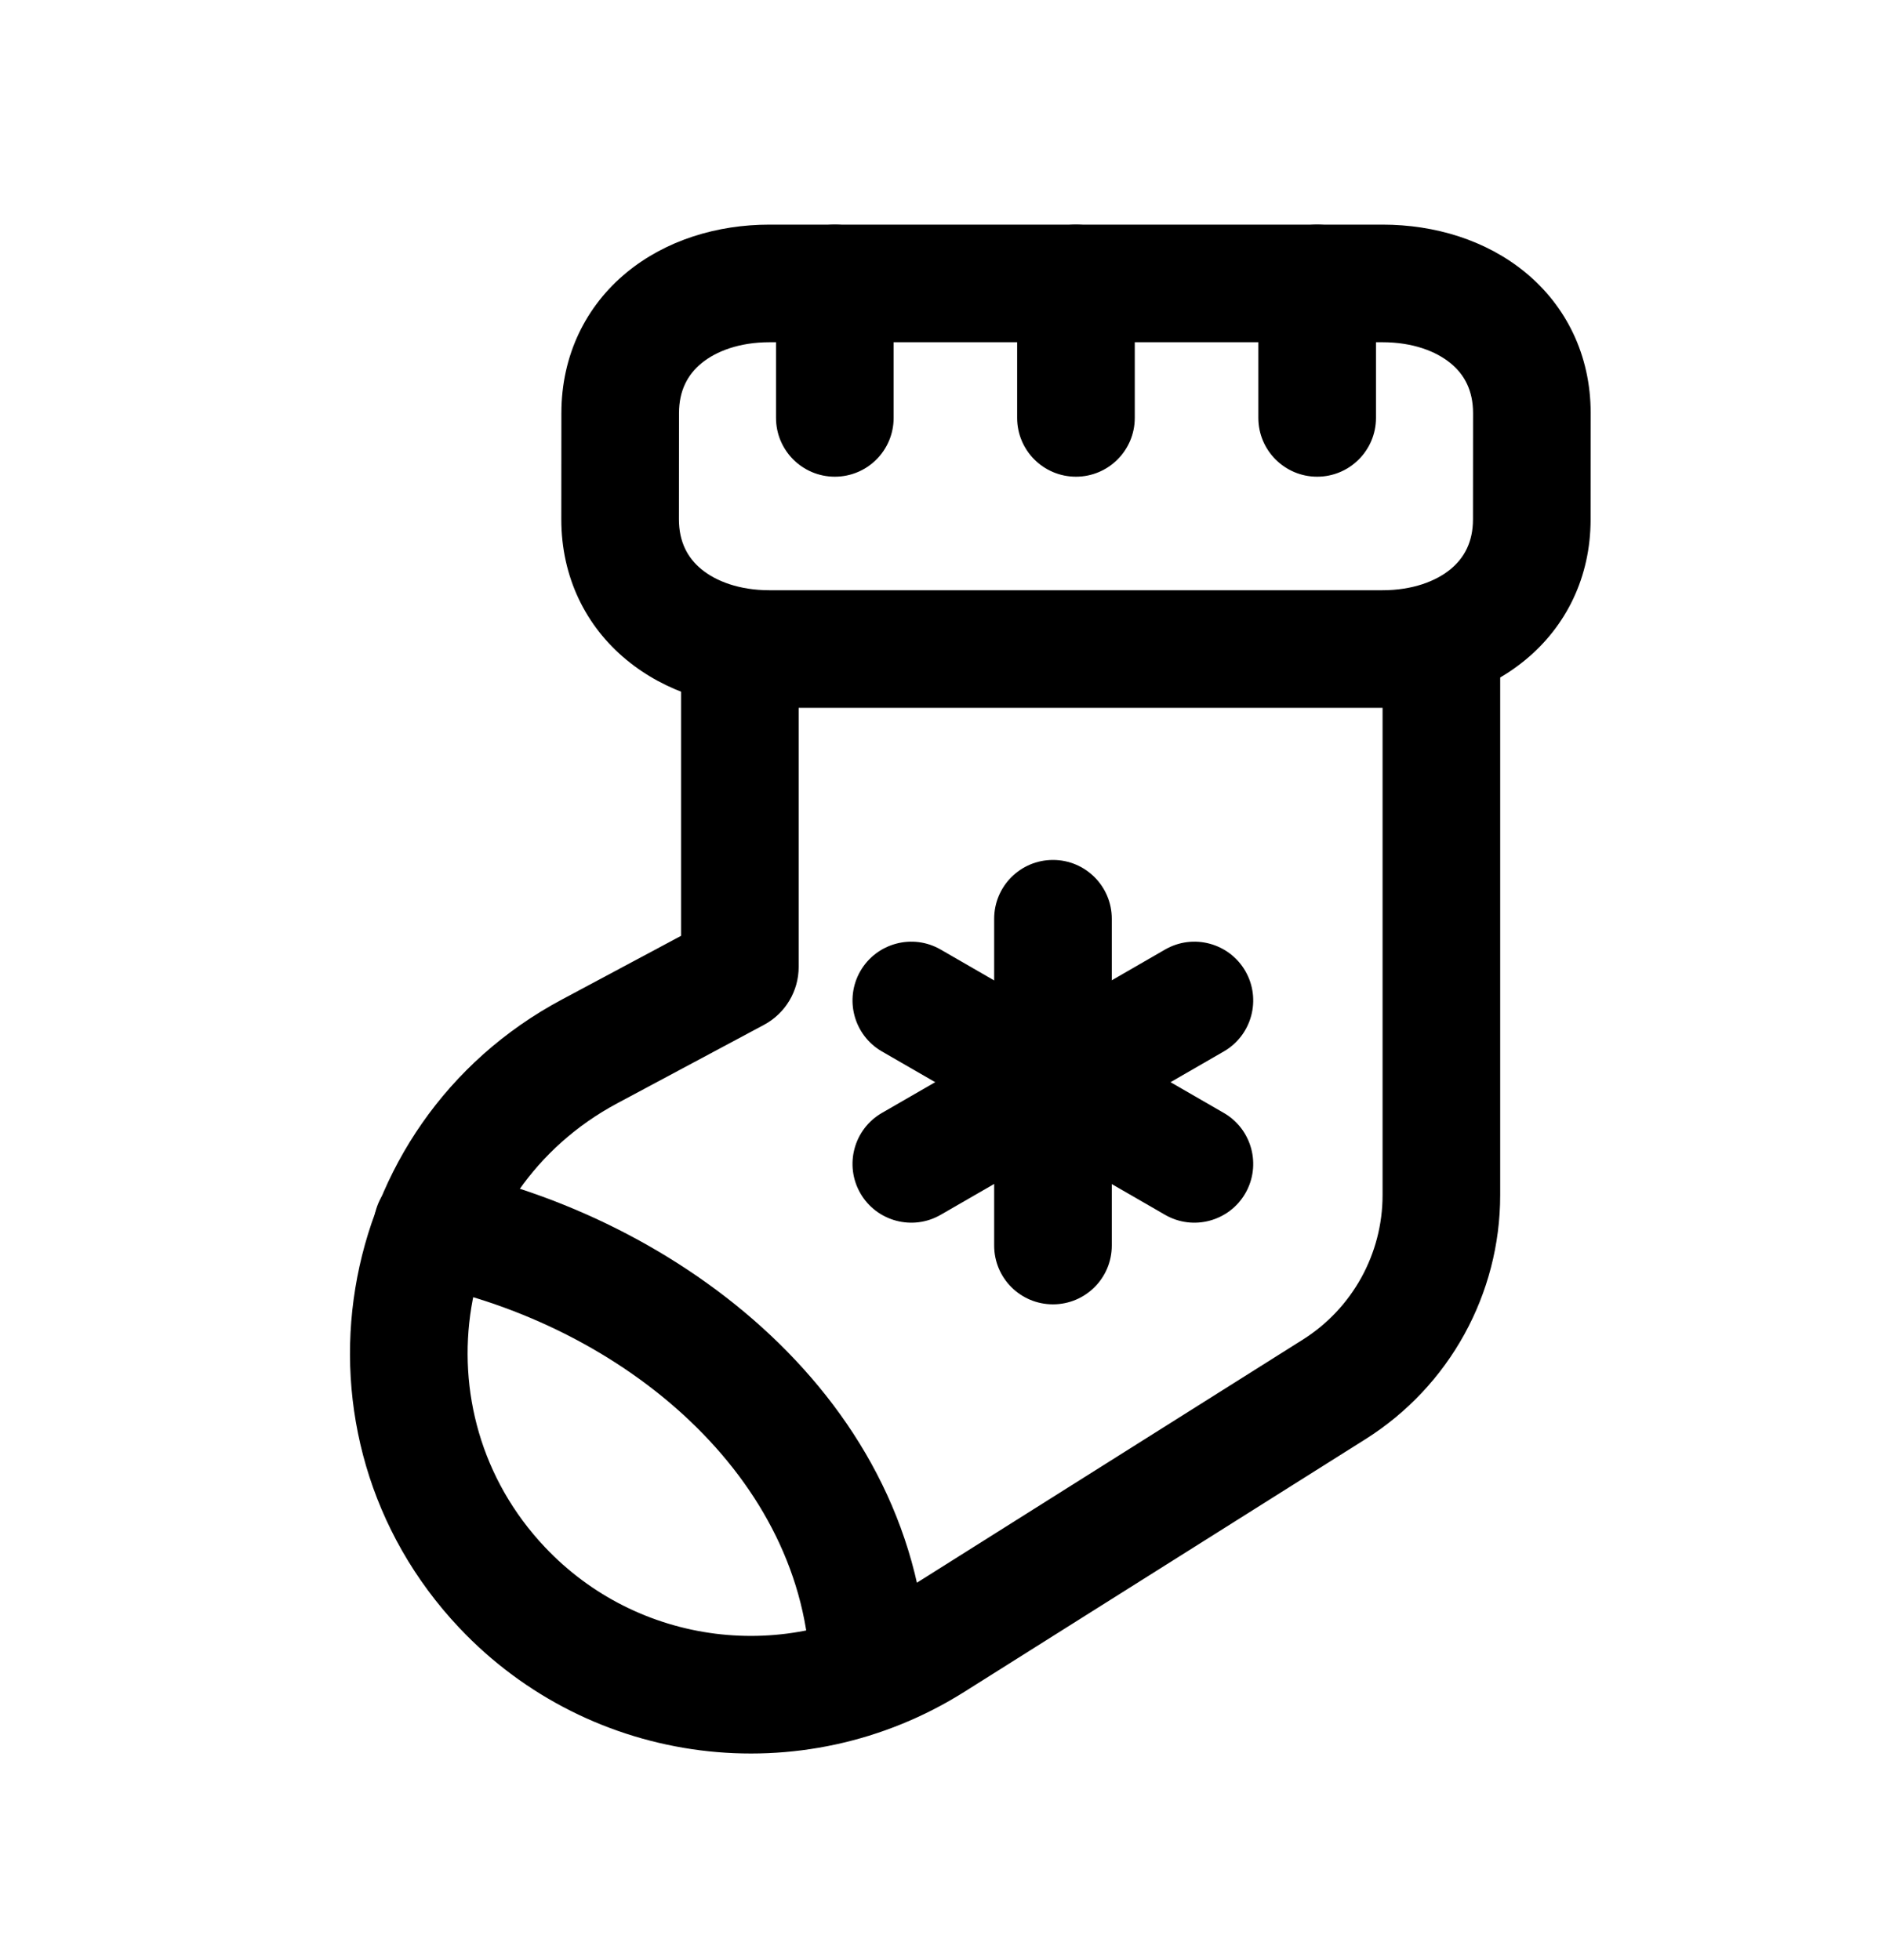 <svg width="24" height="25" viewBox="0 0 24 25" fill="none" xmlns="http://www.w3.org/2000/svg">
<path fill-rule="evenodd" clip-rule="evenodd" d="M9.435 7.638C9.85 7.638 10.185 7.974 10.185 8.388V12.332C10.185 12.642 10.015 12.926 9.741 13.072L7.873 14.071C5.774 15.192 5.315 18.002 6.948 19.732C8.132 20.987 10.039 21.229 11.498 20.309L16.614 17.086C17.247 16.687 17.631 15.991 17.631 15.243V8.388C17.631 7.974 17.967 7.638 18.381 7.638C18.796 7.638 19.131 7.974 19.131 8.388V15.243C19.131 16.506 18.483 17.681 17.414 18.355L12.298 21.578C10.232 22.88 7.533 22.538 5.857 20.762L6.403 20.247L5.857 20.762C3.546 18.312 4.195 14.335 7.166 12.748L8.685 11.936V8.388C8.685 7.974 9.021 7.638 9.435 7.638Z" fill="black"/>
<path fill-rule="evenodd" clip-rule="evenodd" d="M13.428 10.968C13.842 10.968 14.178 11.304 14.178 11.718V15.886C14.178 16.301 13.842 16.636 13.428 16.636C13.013 16.636 12.678 16.301 12.678 15.886V11.718C12.678 11.304 13.013 10.968 13.428 10.968Z" fill="black"/>
<path fill-rule="evenodd" clip-rule="evenodd" d="M15.881 12.385C16.088 12.744 15.965 13.203 15.607 13.41L11.996 15.494C11.638 15.701 11.179 15.578 10.972 15.22C10.765 14.861 10.888 14.402 11.246 14.195L14.857 12.111C15.215 11.904 15.674 12.027 15.881 12.385Z" fill="black"/>
<path fill-rule="evenodd" clip-rule="evenodd" d="M15.881 15.22C16.088 14.861 15.965 14.402 15.607 14.195L11.996 12.111C11.638 11.904 11.179 12.027 10.972 12.385C10.765 12.744 10.888 13.203 11.246 13.41L14.857 15.494C15.215 15.701 15.674 15.578 15.881 15.22Z" fill="black"/>
<path fill-rule="evenodd" clip-rule="evenodd" d="M11.101 22.087C10.687 22.097 10.343 21.77 10.333 21.355C10.272 18.846 7.955 16.902 5.366 16.376C4.96 16.293 4.697 15.897 4.78 15.491C4.862 15.085 5.258 14.823 5.664 14.906C8.628 15.508 11.747 17.835 11.833 21.319C11.843 21.733 11.515 22.077 11.101 22.087Z" fill="black"/>
<path fill-rule="evenodd" clip-rule="evenodd" d="M7.989 3.477C8.491 3.063 9.145 2.865 9.813 2.865H17.63C18.299 2.865 18.953 3.063 19.455 3.477C19.97 3.902 20.285 4.527 20.285 5.269L20.284 6.624C20.284 6.624 20.284 6.624 20.284 6.624C20.284 7.365 19.969 7.99 19.454 8.415C18.952 8.83 18.298 9.028 17.629 9.028H9.812C9.144 9.028 8.49 8.83 7.988 8.415C7.473 7.99 7.158 7.365 7.158 6.624L7.159 5.269C7.159 4.527 7.474 3.902 7.989 3.477ZM8.944 4.634C8.77 4.778 8.659 4.98 8.659 5.269L8.658 6.624C8.658 6.624 8.658 6.624 8.658 6.624C8.658 6.912 8.769 7.115 8.943 7.259C9.131 7.414 9.429 7.528 9.812 7.528H17.629C18.013 7.528 18.311 7.414 18.499 7.259C18.673 7.115 18.784 6.912 18.784 6.624L18.785 5.269C18.785 4.98 18.674 4.777 18.5 4.634C18.312 4.479 18.014 4.365 17.63 4.365H9.813C9.43 4.365 9.132 4.479 8.944 4.634Z" fill="black"/>
<path fill-rule="evenodd" clip-rule="evenodd" d="M13.721 2.865C14.135 2.865 14.471 3.201 14.471 3.615L14.471 5.33C14.471 5.744 14.135 6.08 13.721 6.08C13.306 6.08 12.971 5.744 12.971 5.33L12.971 3.615C12.971 3.201 13.306 2.865 13.721 2.865Z" fill="black"/>
<path fill-rule="evenodd" clip-rule="evenodd" d="M10.646 2.865C11.061 2.865 11.396 3.201 11.396 3.615L11.396 5.33C11.396 5.744 11.061 6.08 10.646 6.08C10.232 6.08 9.896 5.744 9.896 5.33L9.896 3.615C9.896 3.201 10.232 2.865 10.646 2.865Z" fill="black"/>
<path fill-rule="evenodd" clip-rule="evenodd" d="M16.797 2.865C17.211 2.865 17.547 3.201 17.547 3.615L17.547 5.33C17.547 5.744 17.211 6.08 16.797 6.08C16.383 6.08 16.047 5.744 16.047 5.33L16.047 3.615C16.047 3.201 16.383 2.865 16.797 2.865Z" fill="black"/>
</svg>